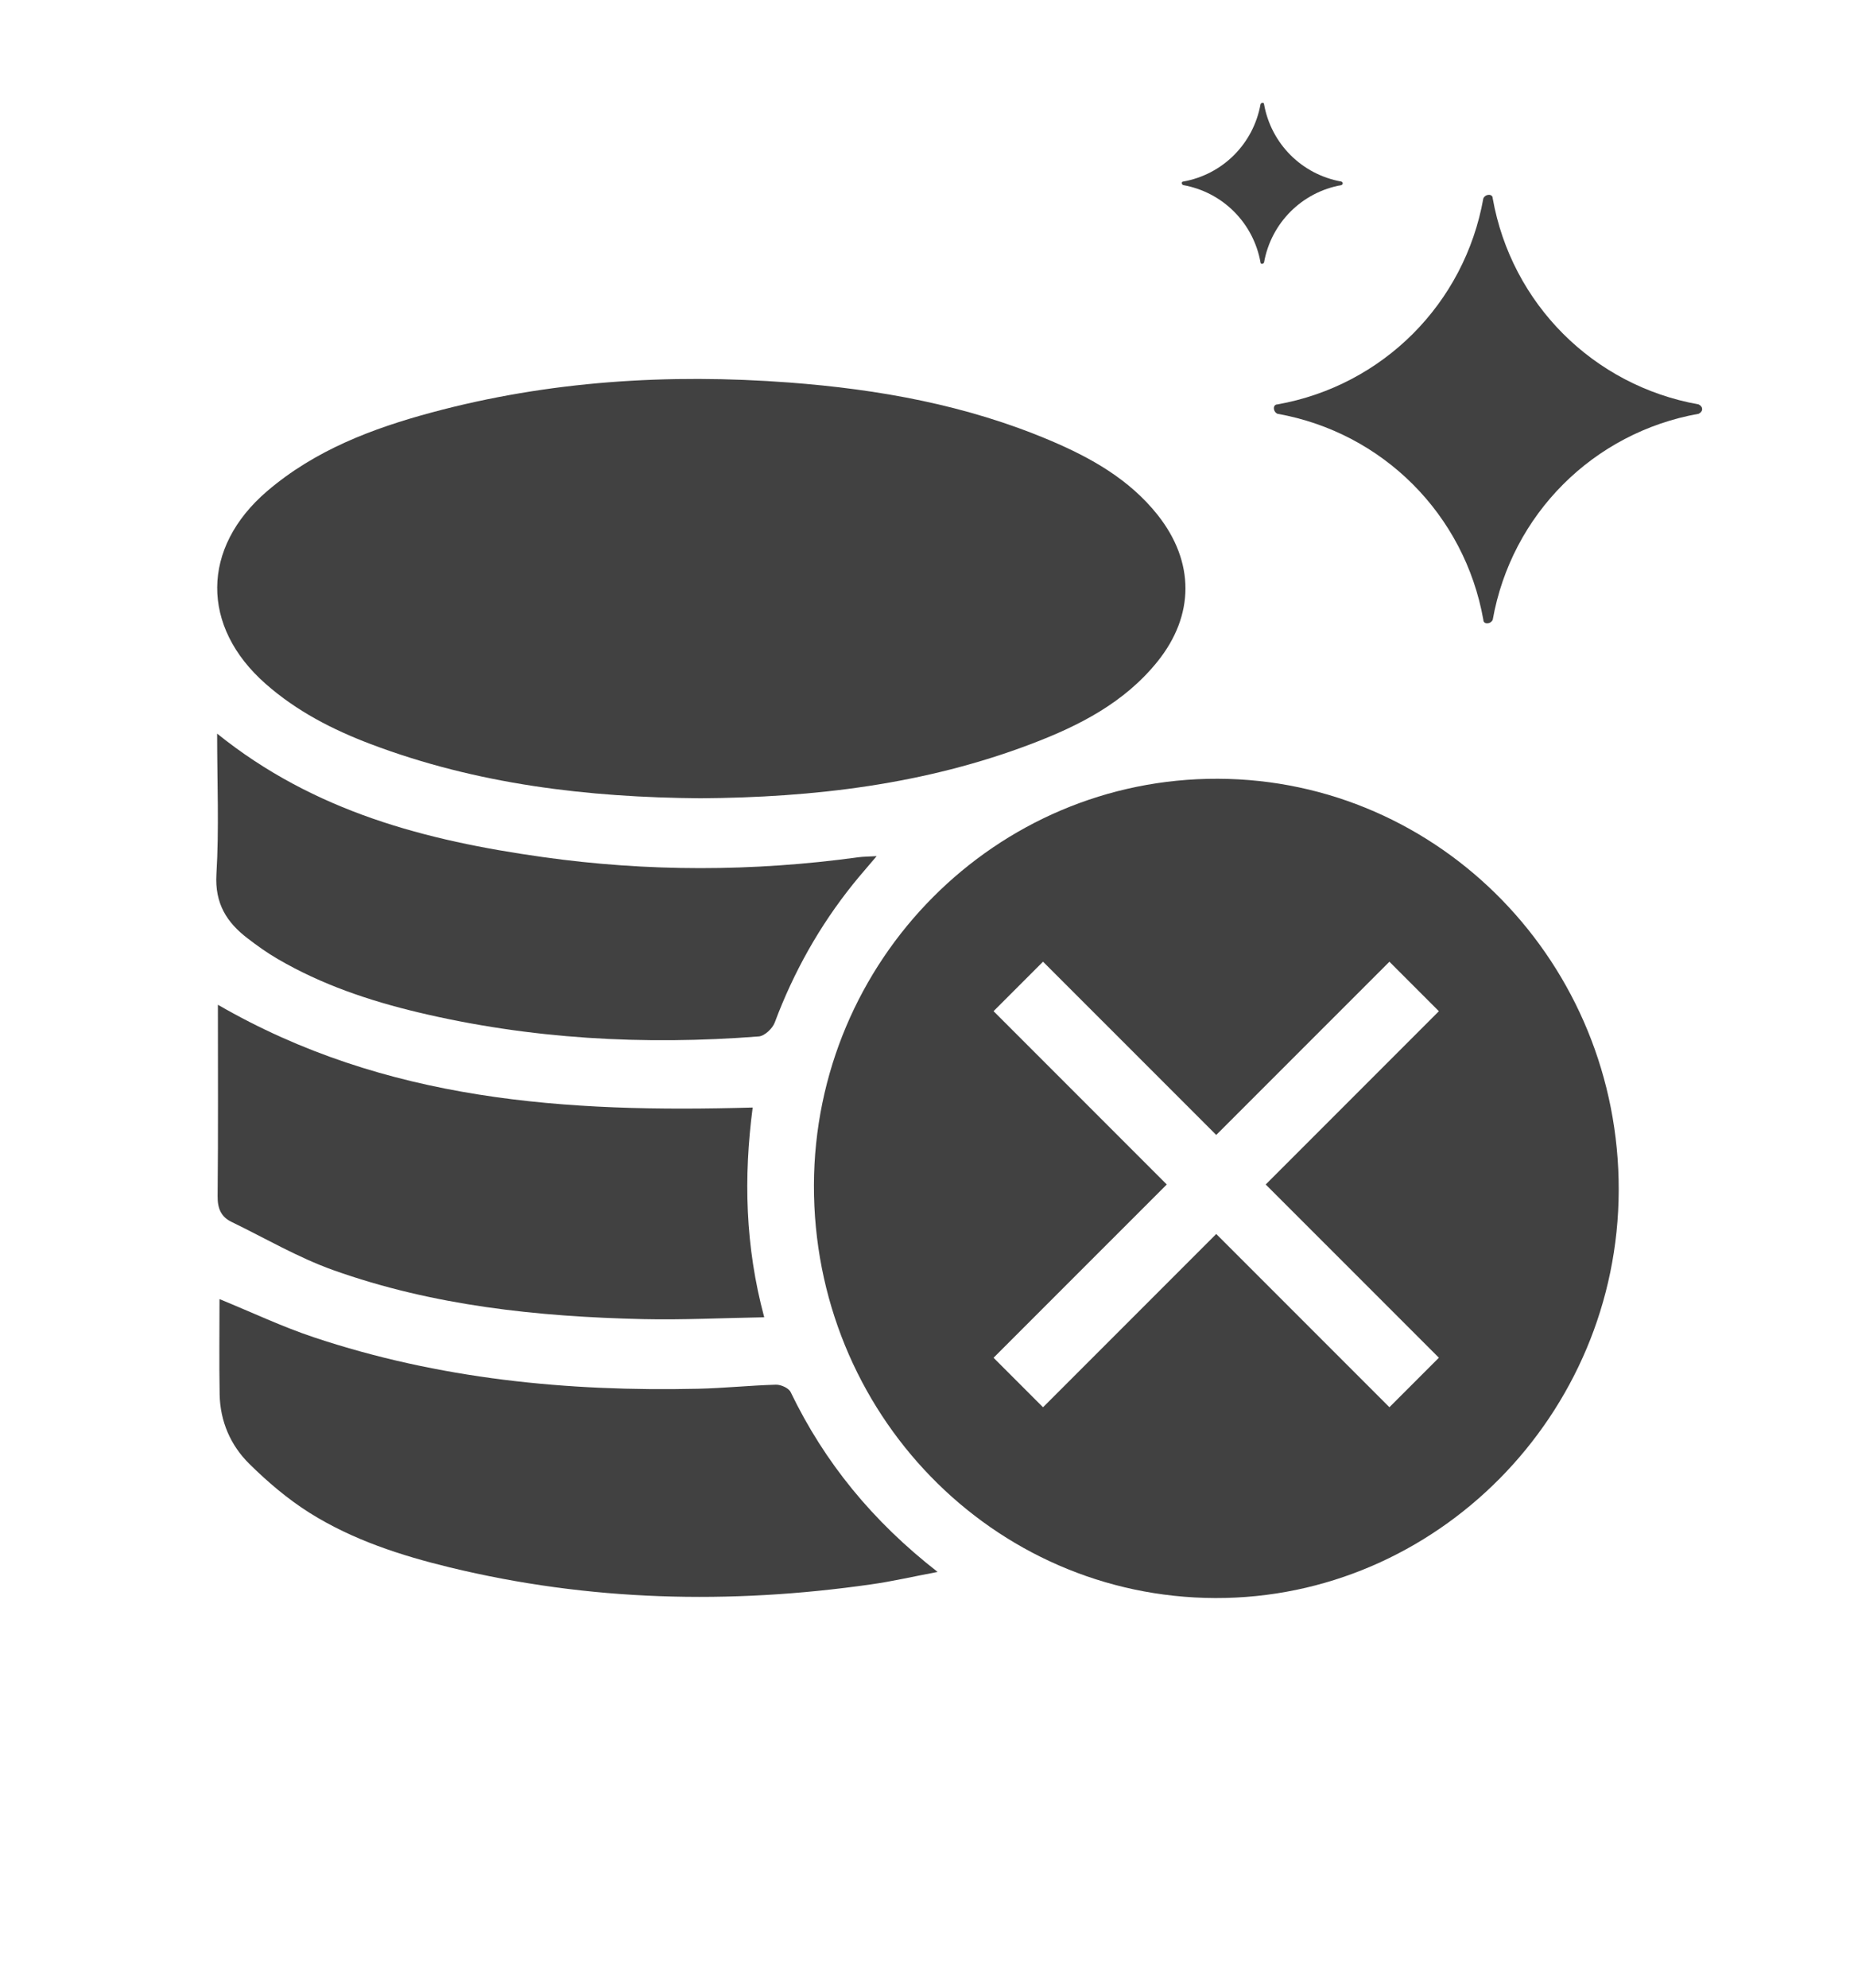 <svg width="54" height="58" viewBox="0 0 54 58" fill="none" xmlns="http://www.w3.org/2000/svg">
    <path d="M49.583 11.798C46.508 11.251 44.117 8.86 43.571 5.786C43.571 5.649 43.366 5.649 43.298 5.786C42.751 8.86 40.36 11.251 37.286 11.798C37.149 11.798 37.149 12.003 37.286 12.071C40.36 12.617 42.751 15.008 43.298 18.083C43.298 18.219 43.503 18.219 43.571 18.083C44.117 15.008 46.508 12.617 49.583 12.071C49.719 12.003 49.719 11.866 49.583 11.798Z" fill="#414141"/>
    <path d="M39.155 5.297C38 5.092 37.102 4.194 36.896 3.038C36.896 2.987 36.819 2.987 36.794 3.038C36.588 4.194 35.69 5.092 34.535 5.297C34.483 5.297 34.483 5.374 34.535 5.4C35.69 5.605 36.588 6.504 36.794 7.659C36.794 7.71 36.87 7.71 36.896 7.659C37.102 6.504 38 5.605 39.155 5.4C39.206 5.374 39.206 5.323 39.155 5.297Z" fill="#414141"/>
    <g clip-path="url(#clip0_2899_7782)">
        <path d="M20.448 23.288C17.159 23.263 13.926 22.883 10.82 21.707C9.708 21.286 8.659 20.747 7.755 19.951C5.856 18.282 5.868 15.983 7.793 14.332C9.195 13.132 10.868 12.5 12.601 12.033C16.023 11.112 19.51 10.895 23.032 11.159C25.649 11.356 28.211 11.816 30.647 12.847C31.838 13.351 32.962 13.979 33.792 15.024C34.875 16.392 34.873 17.952 33.782 19.305C32.818 20.499 31.506 21.168 30.122 21.695C27.004 22.885 23.752 23.267 20.446 23.288H20.448Z" fill="#414141"/>
        <path d="M6.405 37.898C7.36 38.289 8.245 38.708 9.164 39.014C12.807 40.229 16.564 40.6 20.378 40.514C21.134 40.497 21.891 40.417 22.65 40.396C22.794 40.392 23.021 40.493 23.078 40.611C24.07 42.666 25.468 44.377 27.368 45.858C26.648 45.994 26.042 46.135 25.427 46.221C21.299 46.812 17.195 46.713 13.13 45.726C11.701 45.379 10.3 44.926 9.044 44.139C8.405 43.738 7.815 43.236 7.275 42.703C6.731 42.166 6.425 41.466 6.411 40.675C6.395 39.756 6.407 38.836 6.407 37.898H6.405Z" fill="#414141"/>
        <path d="M6.36 29.312C11.257 32.141 16.537 32.465 21.97 32.31C21.704 34.345 21.749 36.351 22.307 38.429C21.083 38.45 19.927 38.509 18.773 38.483C15.695 38.412 12.644 38.094 9.721 37.051C8.697 36.685 7.741 36.123 6.757 35.646C6.453 35.499 6.348 35.254 6.352 34.896C6.37 33.06 6.36 31.223 6.36 29.312Z" fill="#414141"/>
        <path d="M6.34 21.404C9.184 23.691 12.446 24.524 15.827 25.001C18.901 25.435 21.976 25.431 25.052 25.009C25.2 24.989 25.35 24.991 25.589 24.976C25.325 25.29 25.104 25.538 24.897 25.796C23.919 27.015 23.163 28.362 22.613 29.833C22.548 30.006 22.317 30.223 22.149 30.236C18.801 30.496 15.48 30.314 12.204 29.533C10.774 29.192 9.387 28.724 8.105 27.976C7.798 27.798 7.506 27.589 7.224 27.372C6.62 26.91 6.267 26.36 6.317 25.503C6.398 24.173 6.338 22.834 6.338 21.402L6.34 21.404Z" fill="#414141"/>
        <path fill-rule="evenodd" clip-rule="evenodd" d="M35.477 46.62C28.975 46.601 23.74 41.218 23.758 34.572C23.778 28.011 29.065 22.696 35.55 22.719C42.034 22.741 47.267 28.113 47.249 34.725C47.231 41.276 41.924 46.636 35.477 46.62ZM30.445 28.055L35.501 33.11L40.556 28.056L42 29.5L36.945 34.555L42 39.609L40.556 41.053L35.501 35.999L30.445 41.054L29.001 39.61L34.057 34.555L29.001 29.499L30.445 28.055Z" fill="#414141"/>
    </g>
    <defs>
        <clipPath id="clip0_2899_7782">
            <rect width="40.935" height="35.567" fill="white" transform="translate(6.312 11.055)"/>
        </clipPath>
    </defs>
</svg>
